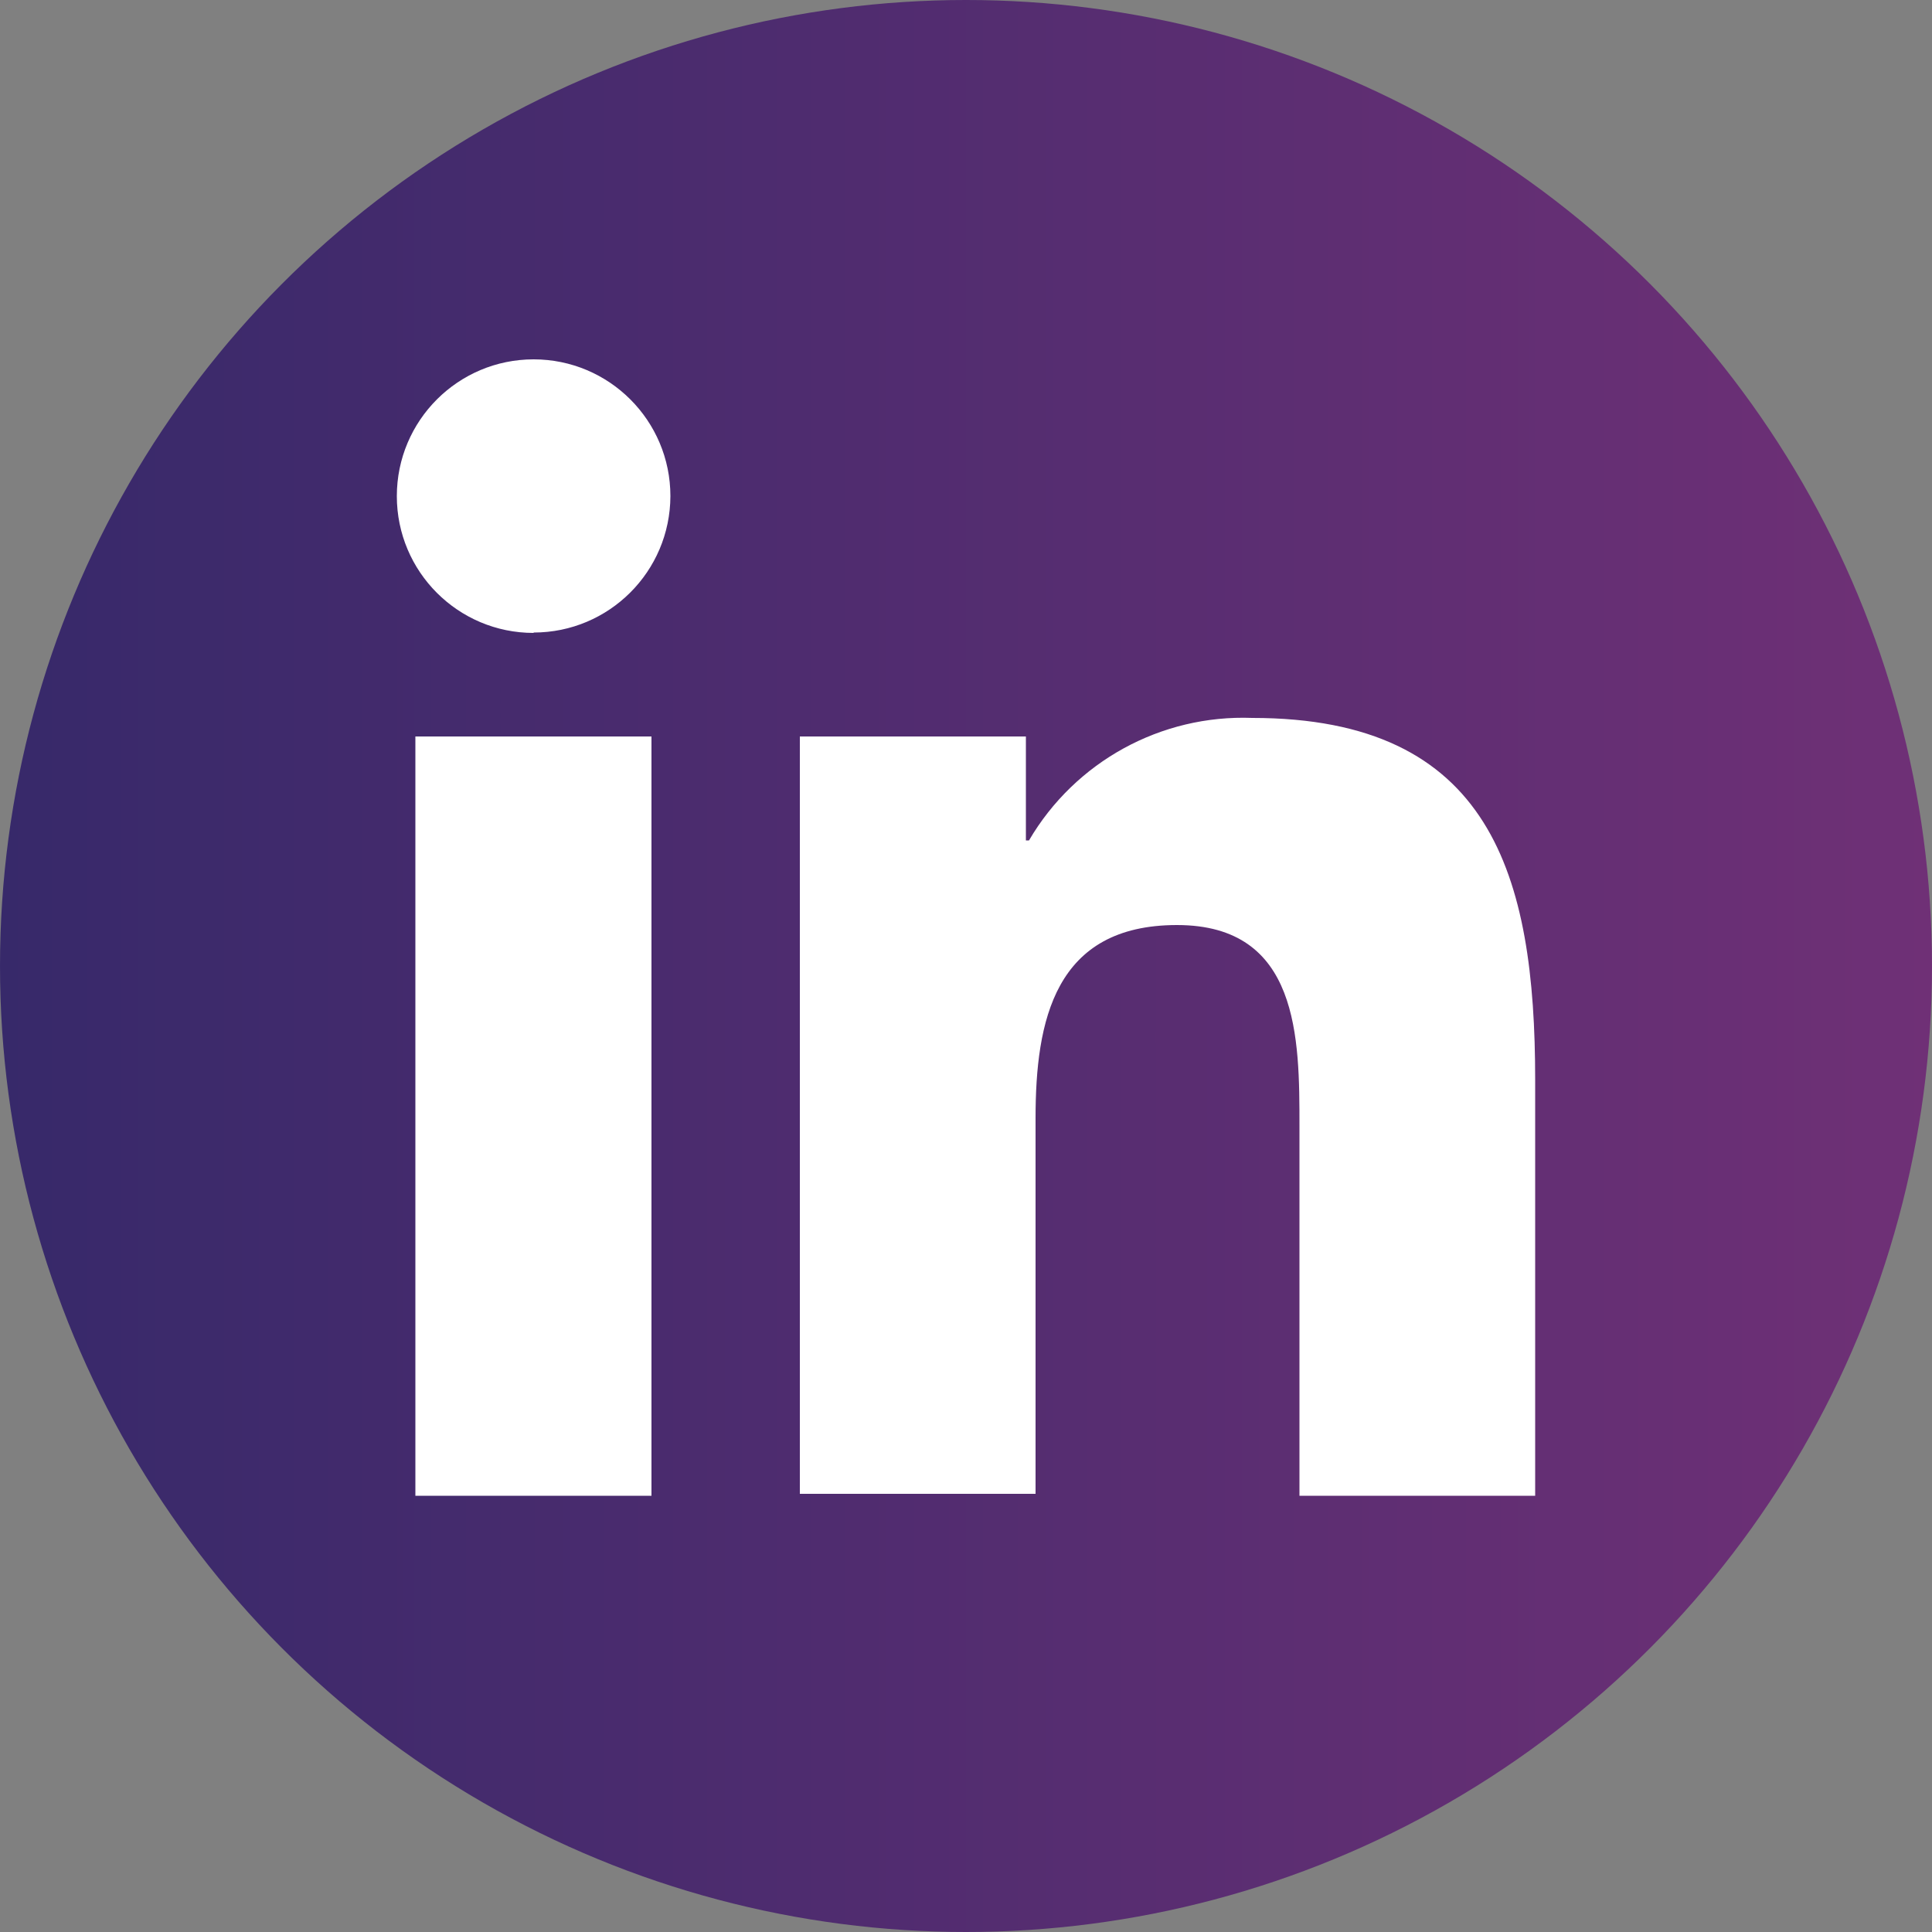 <?xml version="1.0" encoding="utf-8"?>
<!-- Generator: Adobe Illustrator 21.1.0, SVG Export Plug-In . SVG Version: 6.00 Build 0)  -->
<svg version="1.1" id="Layer_1" xmlns="http://www.w3.org/2000/svg" xmlns:xlink="http://www.w3.org/1999/xlink" x="0px" y="0px"
	 width="50px" height="50px" viewBox="0 0 50 50" style="enable-background:new 0 0 50 50;" xml:space="preserve">
<rect x="0" y="0" width="50" height="50" fill="#808080" stroke="none"/>
<style type="text/css">
	.st0{fill:url(#SVGID_1_);}
	.st1{fill:#FFFFFF;}
</style>
<linearGradient id="SVGID_1_" gradientUnits="userSpaceOnUse" x1="0" y1="573" x2="50" y2="573" gradientTransform="matrix(1 0 0 1 0 -548)">
	<stop  offset="0" style="stop-color:#37296A"/>
	<stop  offset="1" style="stop-color:#6F3076"/>
</linearGradient>
<circle class="st0" cx="25" cy="25" r="25"/>
<path class="st1" d="M16.86,38.71h-6.11V19.06h6.11V38.71z M13.81,16.38c-1.955,0-3.54-1.585-3.54-3.54s1.585-3.54,3.54-3.54
	s3.54,1.585,3.54,3.54l0,0c-0.006,1.951-1.589,3.53-3.54,3.53V16.38z M39.73,38.71h-6.1v-9.56c0-2.28,0-5.21-3.17-5.21
	s-3.66,2.48-3.66,5v9.72h-6.1v-19.6h5.85v2.69h0.08c1.196-2.041,3.417-3.259,5.78-3.17c6.18,0,7.32,4.07,7.32,9.36V38.71z"/>
</svg>
